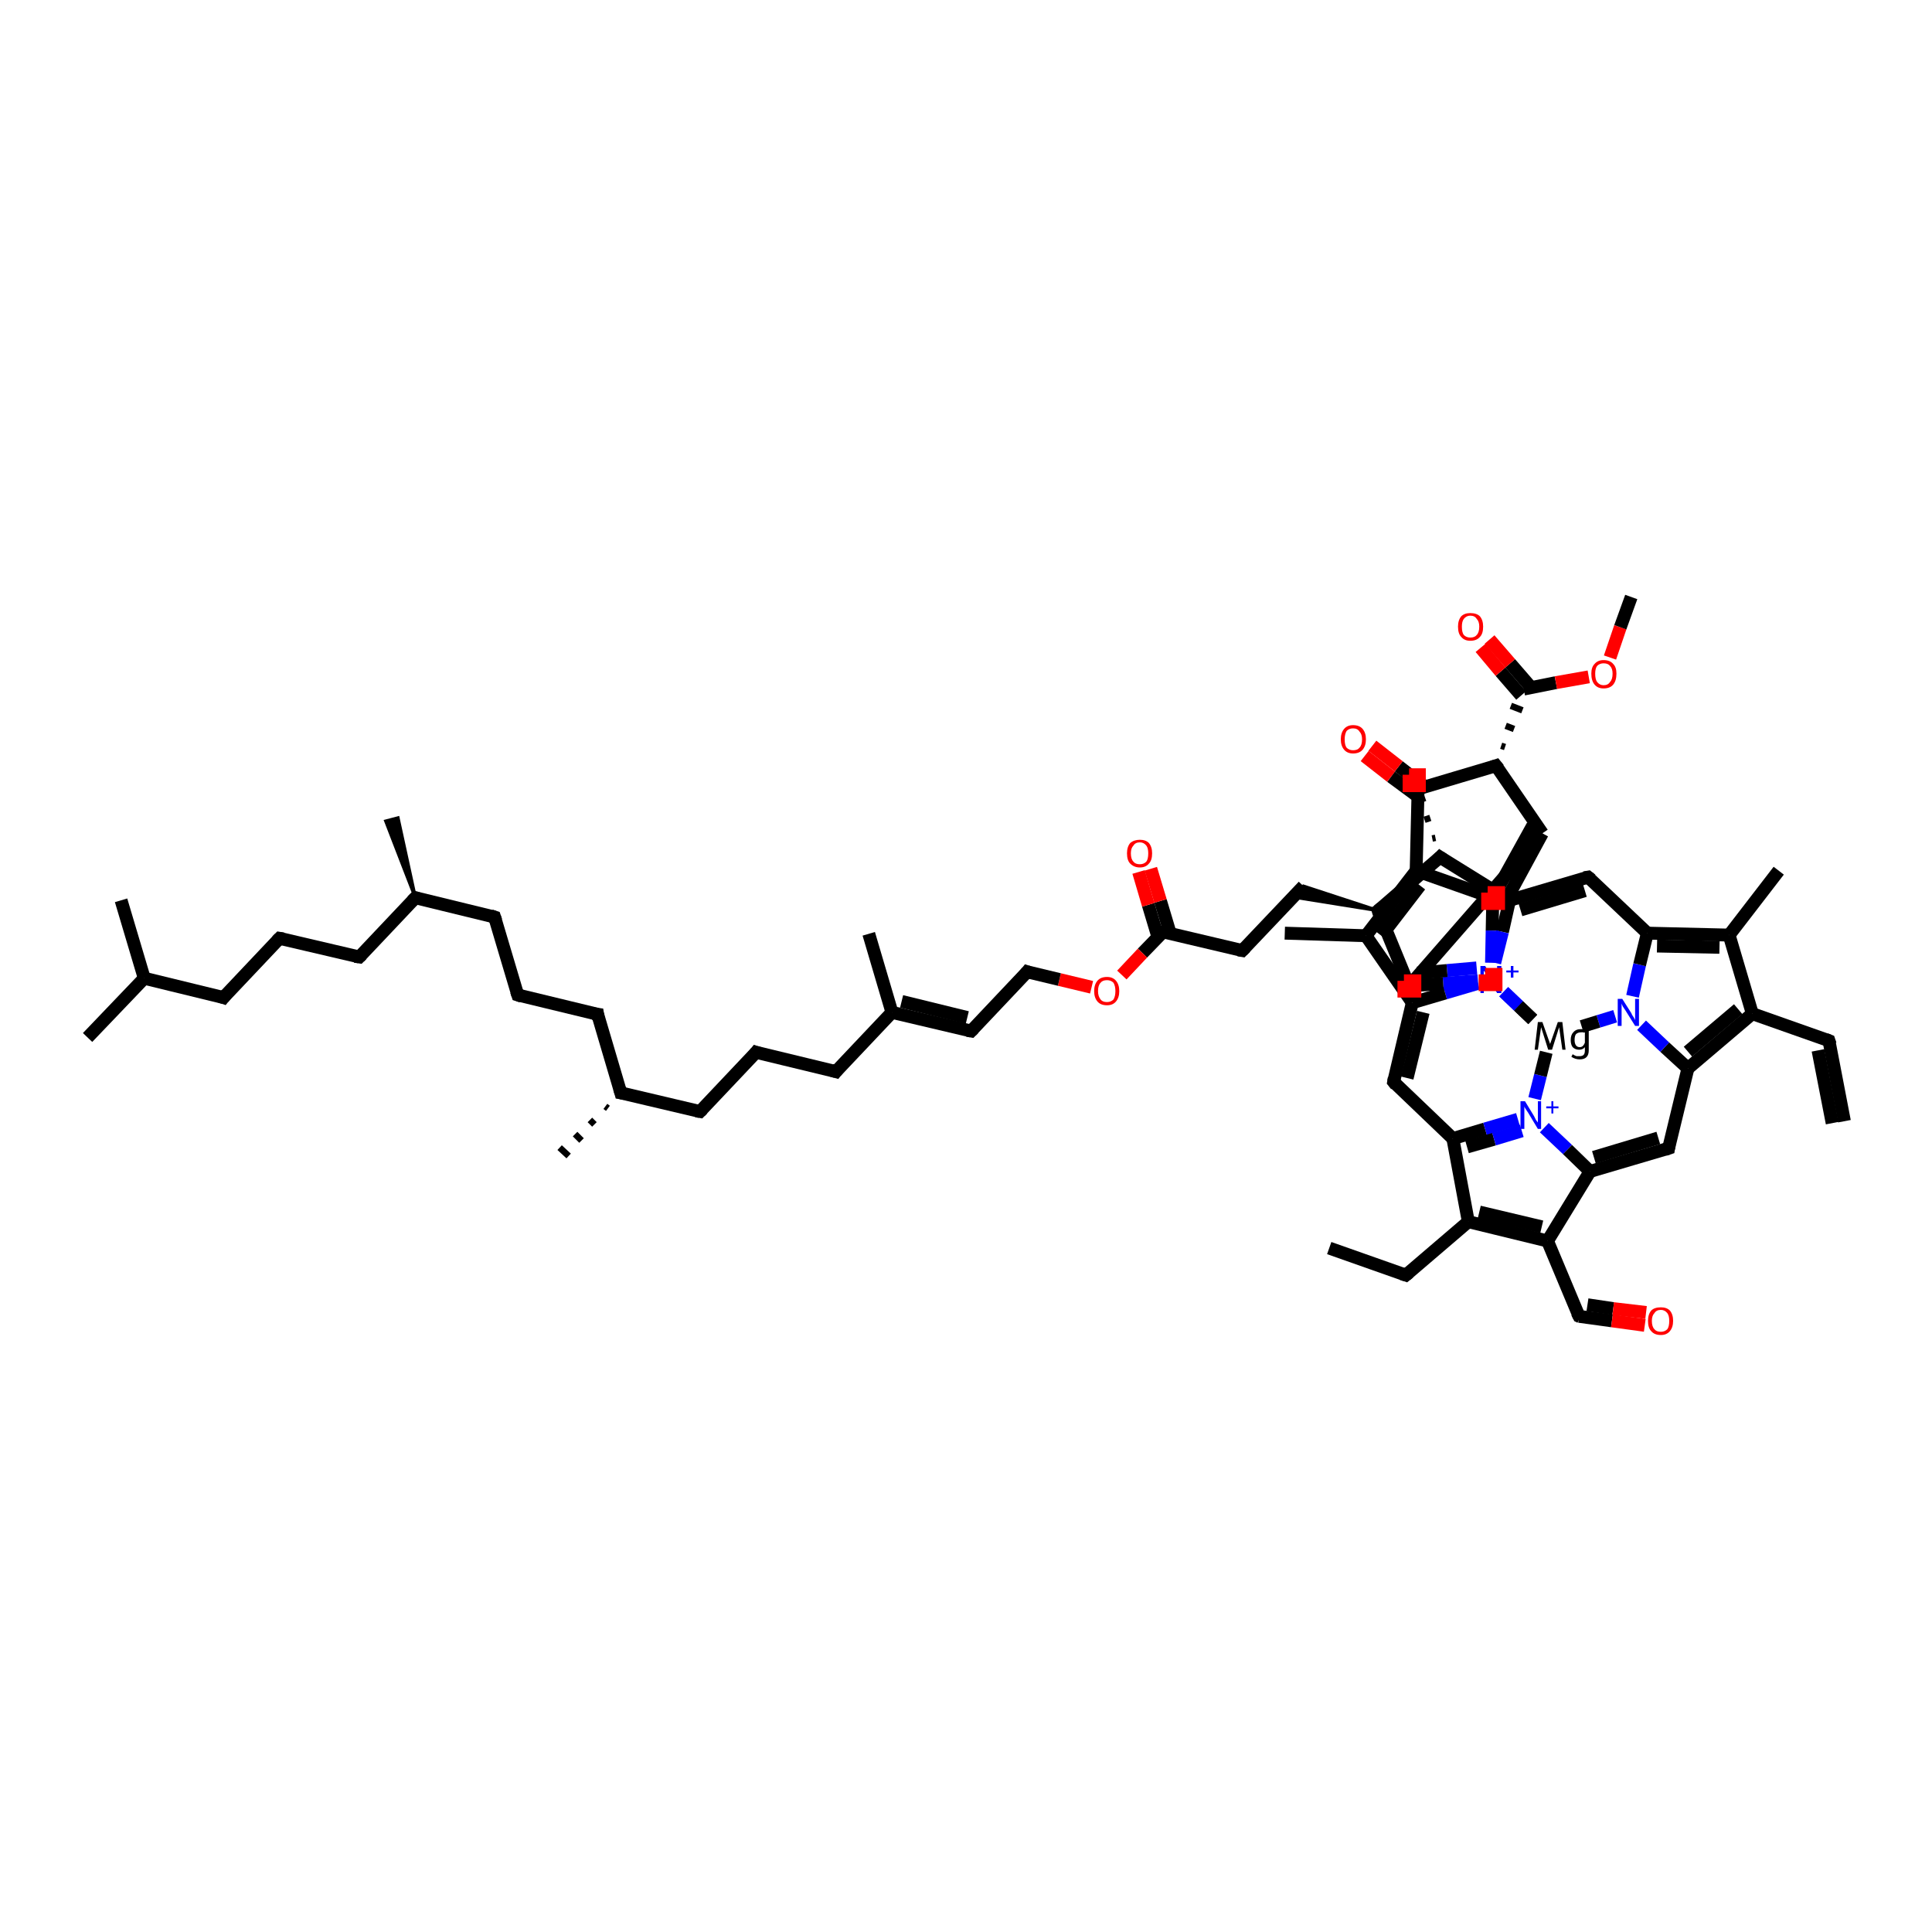 <?xml version='1.0' encoding='iso-8859-1'?>
<svg version='1.1' baseProfile='full'
              xmlns='http://www.w3.org/2000/svg'
                      xmlns:rdkit='http://www.rdkit.org/xml'
                      xmlns:xlink='http://www.w3.org/1999/xlink'
                  xml:space='preserve'
width='300px' height='300px' viewBox='0 0 300 300'>
<!-- END OF HEADER -->
<rect style='opacity:1.0;fill:#FFFFFF;stroke:none' width='300.0' height='300.0' x='0.0' y='0.0'> </rect>
<path class='bond-0 atom-0 atom-1' d='M 238.0,158.3 L 235.8,156.2' style='fill:none;fill-rule:evenodd;stroke:#000000;stroke-width:2.0px;stroke-linecap:butt;stroke-linejoin:miter;stroke-opacity:1' />
<path class='bond-0 atom-0 atom-1' d='M 235.8,156.2 L 233.5,154.0' style='fill:none;fill-rule:evenodd;stroke:#0000FF;stroke-width:2.0px;stroke-linecap:butt;stroke-linejoin:miter;stroke-opacity:1' />
<path class='bond-1 atom-1 atom-2' d='M 229.5,152.3 L 224.1,152.7' style='fill:none;fill-rule:evenodd;stroke:#0000FF;stroke-width:2.0px;stroke-linecap:butt;stroke-linejoin:miter;stroke-opacity:1' />
<path class='bond-1 atom-1 atom-2' d='M 224.1,152.7 L 218.8,153.1' style='fill:none;fill-rule:evenodd;stroke:#000000;stroke-width:2.0px;stroke-linecap:butt;stroke-linejoin:miter;stroke-opacity:1' />
<path class='bond-1 atom-1 atom-2' d='M 229.3,150.3 L 224.7,150.7' style='fill:none;fill-rule:evenodd;stroke:#0000FF;stroke-width:2.0px;stroke-linecap:butt;stroke-linejoin:miter;stroke-opacity:1' />
<path class='bond-1 atom-1 atom-2' d='M 224.7,150.7 L 220.1,151.1' style='fill:none;fill-rule:evenodd;stroke:#000000;stroke-width:2.0px;stroke-linecap:butt;stroke-linejoin:miter;stroke-opacity:1' />
<path class='bond-2 atom-2 atom-3' d='M 218.8,153.1 L 239.5,129.4' style='fill:none;fill-rule:evenodd;stroke:#000000;stroke-width:2.0px;stroke-linecap:butt;stroke-linejoin:miter;stroke-opacity:1' />
<path class='bond-3 atom-3 atom-4' d='M 238.0,128.2 L 231.8,139.4' style='fill:none;fill-rule:evenodd;stroke:#000000;stroke-width:2.0px;stroke-linecap:butt;stroke-linejoin:miter;stroke-opacity:1' />
<path class='bond-3 atom-3 atom-4' d='M 239.5,129.4 L 233.7,140.1' style='fill:none;fill-rule:evenodd;stroke:#000000;stroke-width:2.0px;stroke-linecap:butt;stroke-linejoin:miter;stroke-opacity:1' />
<path class='bond-4 atom-4 atom-5' d='M 231.8,139.4 L 231.7,144.5' style='fill:none;fill-rule:evenodd;stroke:#000000;stroke-width:2.0px;stroke-linecap:butt;stroke-linejoin:miter;stroke-opacity:1' />
<path class='bond-4 atom-4 atom-5' d='M 231.7,144.5 L 231.6,149.5' style='fill:none;fill-rule:evenodd;stroke:#0000FF;stroke-width:2.0px;stroke-linecap:butt;stroke-linejoin:miter;stroke-opacity:1' />
<path class='bond-5 atom-5 atom-6' d='M 229.5,152.7 L 224.4,154.2' style='fill:none;fill-rule:evenodd;stroke:#0000FF;stroke-width:2.0px;stroke-linecap:butt;stroke-linejoin:miter;stroke-opacity:1' />
<path class='bond-5 atom-5 atom-6' d='M 224.4,154.2 L 219.3,155.7' style='fill:none;fill-rule:evenodd;stroke:#000000;stroke-width:2.0px;stroke-linecap:butt;stroke-linejoin:miter;stroke-opacity:1' />
<path class='bond-6 atom-6 atom-7' d='M 219.3,155.7 L 216.4,168.0' style='fill:none;fill-rule:evenodd;stroke:#000000;stroke-width:2.0px;stroke-linecap:butt;stroke-linejoin:miter;stroke-opacity:1' />
<path class='bond-6 atom-6 atom-7' d='M 221.0,157.2 L 218.5,167.4' style='fill:none;fill-rule:evenodd;stroke:#000000;stroke-width:2.0px;stroke-linecap:butt;stroke-linejoin:miter;stroke-opacity:1' />
<path class='bond-7 atom-7 atom-8' d='M 216.4,168.0 L 225.6,176.8' style='fill:none;fill-rule:evenodd;stroke:#000000;stroke-width:2.0px;stroke-linecap:butt;stroke-linejoin:miter;stroke-opacity:1' />
<path class='bond-8 atom-8 atom-9' d='M 225.6,176.8 L 230.6,175.3' style='fill:none;fill-rule:evenodd;stroke:#000000;stroke-width:2.0px;stroke-linecap:butt;stroke-linejoin:miter;stroke-opacity:1' />
<path class='bond-8 atom-8 atom-9' d='M 230.6,175.3 L 235.7,173.8' style='fill:none;fill-rule:evenodd;stroke:#0000FF;stroke-width:2.0px;stroke-linecap:butt;stroke-linejoin:miter;stroke-opacity:1' />
<path class='bond-8 atom-8 atom-9' d='M 227.8,178.1 L 232.0,176.9' style='fill:none;fill-rule:evenodd;stroke:#000000;stroke-width:2.0px;stroke-linecap:butt;stroke-linejoin:miter;stroke-opacity:1' />
<path class='bond-8 atom-8 atom-9' d='M 232.0,176.9 L 236.3,175.6' style='fill:none;fill-rule:evenodd;stroke:#0000FF;stroke-width:2.0px;stroke-linecap:butt;stroke-linejoin:miter;stroke-opacity:1' />
<path class='bond-9 atom-9 atom-10' d='M 239.8,175.1 L 243.4,178.5' style='fill:none;fill-rule:evenodd;stroke:#0000FF;stroke-width:2.0px;stroke-linecap:butt;stroke-linejoin:miter;stroke-opacity:1' />
<path class='bond-9 atom-9 atom-10' d='M 243.4,178.5 L 246.9,181.9' style='fill:none;fill-rule:evenodd;stroke:#000000;stroke-width:2.0px;stroke-linecap:butt;stroke-linejoin:miter;stroke-opacity:1' />
<path class='bond-10 atom-10 atom-11' d='M 246.9,181.9 L 259.1,178.3' style='fill:none;fill-rule:evenodd;stroke:#000000;stroke-width:2.0px;stroke-linecap:butt;stroke-linejoin:miter;stroke-opacity:1' />
<path class='bond-10 atom-10 atom-11' d='M 247.5,179.7 L 257.5,176.7' style='fill:none;fill-rule:evenodd;stroke:#000000;stroke-width:2.0px;stroke-linecap:butt;stroke-linejoin:miter;stroke-opacity:1' />
<path class='bond-11 atom-11 atom-12' d='M 259.1,178.3 L 262.1,165.9' style='fill:none;fill-rule:evenodd;stroke:#000000;stroke-width:2.0px;stroke-linecap:butt;stroke-linejoin:miter;stroke-opacity:1' />
<path class='bond-12 atom-12 atom-13' d='M 262.1,165.9 L 258.5,162.6' style='fill:none;fill-rule:evenodd;stroke:#000000;stroke-width:2.0px;stroke-linecap:butt;stroke-linejoin:miter;stroke-opacity:1' />
<path class='bond-12 atom-12 atom-13' d='M 258.5,162.6 L 254.9,159.2' style='fill:none;fill-rule:evenodd;stroke:#0000FF;stroke-width:2.0px;stroke-linecap:butt;stroke-linejoin:miter;stroke-opacity:1' />
<path class='bond-13 atom-13 atom-14' d='M 253.5,154.7 L 254.6,149.8' style='fill:none;fill-rule:evenodd;stroke:#0000FF;stroke-width:2.0px;stroke-linecap:butt;stroke-linejoin:miter;stroke-opacity:1' />
<path class='bond-13 atom-13 atom-14' d='M 254.6,149.8 L 255.8,144.9' style='fill:none;fill-rule:evenodd;stroke:#000000;stroke-width:2.0px;stroke-linecap:butt;stroke-linejoin:miter;stroke-opacity:1' />
<path class='bond-14 atom-14 atom-15' d='M 255.8,144.9 L 246.6,136.2' style='fill:none;fill-rule:evenodd;stroke:#000000;stroke-width:2.0px;stroke-linecap:butt;stroke-linejoin:miter;stroke-opacity:1' />
<path class='bond-15 atom-15 atom-16' d='M 246.6,136.2 L 234.4,139.8' style='fill:none;fill-rule:evenodd;stroke:#000000;stroke-width:2.0px;stroke-linecap:butt;stroke-linejoin:miter;stroke-opacity:1' />
<path class='bond-15 atom-15 atom-16' d='M 246.1,138.3 L 236.1,141.3' style='fill:none;fill-rule:evenodd;stroke:#000000;stroke-width:2.0px;stroke-linecap:butt;stroke-linejoin:miter;stroke-opacity:1' />
<path class='bond-16 atom-16 atom-17' d='M 234.4,139.8 L 223.6,133.1' style='fill:none;fill-rule:evenodd;stroke:#000000;stroke-width:2.0px;stroke-linecap:butt;stroke-linejoin:miter;stroke-opacity:1' />
<path class='bond-17 atom-17 atom-18' d='M 223.6,133.1 L 214.0,141.4' style='fill:none;fill-rule:evenodd;stroke:#000000;stroke-width:2.0px;stroke-linecap:butt;stroke-linejoin:miter;stroke-opacity:1' />
<path class='bond-18 atom-18 atom-19' d='M 214.0,141.4 L 200.9,139.3 L 202.4,137.6 Z' style='fill:#000000;fill-rule:evenodd;fill-opacity:1;stroke:#000000;stroke-width:0.5px;stroke-linecap:butt;stroke-linejoin:miter;stroke-opacity:1;' />
<path class='bond-19 atom-19 atom-20' d='M 202.4,137.6 L 192.9,147.6' style='fill:none;fill-rule:evenodd;stroke:#000000;stroke-width:2.0px;stroke-linecap:butt;stroke-linejoin:miter;stroke-opacity:1' />
<path class='bond-20 atom-20 atom-21' d='M 192.9,147.6 L 180.6,144.7' style='fill:none;fill-rule:evenodd;stroke:#000000;stroke-width:2.0px;stroke-linecap:butt;stroke-linejoin:miter;stroke-opacity:1' />
<path class='bond-21 atom-21 atom-22' d='M 181.7,144.9 L 180.2,139.9' style='fill:none;fill-rule:evenodd;stroke:#000000;stroke-width:2.0px;stroke-linecap:butt;stroke-linejoin:miter;stroke-opacity:1' />
<path class='bond-21 atom-21 atom-22' d='M 180.2,139.9 L 178.7,134.9' style='fill:none;fill-rule:evenodd;stroke:#FF0000;stroke-width:2.0px;stroke-linecap:butt;stroke-linejoin:miter;stroke-opacity:1' />
<path class='bond-21 atom-21 atom-22' d='M 179.8,145.5 L 178.3,140.5' style='fill:none;fill-rule:evenodd;stroke:#000000;stroke-width:2.0px;stroke-linecap:butt;stroke-linejoin:miter;stroke-opacity:1' />
<path class='bond-21 atom-21 atom-22' d='M 178.3,140.5 L 176.8,135.4' style='fill:none;fill-rule:evenodd;stroke:#FF0000;stroke-width:2.0px;stroke-linecap:butt;stroke-linejoin:miter;stroke-opacity:1' />
<path class='bond-22 atom-21 atom-23' d='M 180.6,144.7 L 177.4,148.0' style='fill:none;fill-rule:evenodd;stroke:#000000;stroke-width:2.0px;stroke-linecap:butt;stroke-linejoin:miter;stroke-opacity:1' />
<path class='bond-22 atom-21 atom-23' d='M 177.4,148.0 L 174.2,151.4' style='fill:none;fill-rule:evenodd;stroke:#FF0000;stroke-width:2.0px;stroke-linecap:butt;stroke-linejoin:miter;stroke-opacity:1' />
<path class='bond-23 atom-23 atom-24' d='M 169.5,153.3 L 164.5,152.1' style='fill:none;fill-rule:evenodd;stroke:#FF0000;stroke-width:2.0px;stroke-linecap:butt;stroke-linejoin:miter;stroke-opacity:1' />
<path class='bond-23 atom-23 atom-24' d='M 164.5,152.1 L 159.5,150.9' style='fill:none;fill-rule:evenodd;stroke:#000000;stroke-width:2.0px;stroke-linecap:butt;stroke-linejoin:miter;stroke-opacity:1' />
<path class='bond-24 atom-24 atom-25' d='M 159.5,150.9 L 150.8,160.1' style='fill:none;fill-rule:evenodd;stroke:#000000;stroke-width:2.0px;stroke-linecap:butt;stroke-linejoin:miter;stroke-opacity:1' />
<path class='bond-25 atom-25 atom-26' d='M 150.8,160.1 L 138.5,157.2' style='fill:none;fill-rule:evenodd;stroke:#000000;stroke-width:2.0px;stroke-linecap:butt;stroke-linejoin:miter;stroke-opacity:1' />
<path class='bond-25 atom-25 atom-26' d='M 150.2,158.0 L 140.0,155.5' style='fill:none;fill-rule:evenodd;stroke:#000000;stroke-width:2.0px;stroke-linecap:butt;stroke-linejoin:miter;stroke-opacity:1' />
<path class='bond-26 atom-26 atom-27' d='M 138.5,157.2 L 134.9,145.0' style='fill:none;fill-rule:evenodd;stroke:#000000;stroke-width:2.0px;stroke-linecap:butt;stroke-linejoin:miter;stroke-opacity:1' />
<path class='bond-27 atom-26 atom-28' d='M 138.5,157.2 L 129.8,166.4' style='fill:none;fill-rule:evenodd;stroke:#000000;stroke-width:2.0px;stroke-linecap:butt;stroke-linejoin:miter;stroke-opacity:1' />
<path class='bond-28 atom-28 atom-29' d='M 129.8,166.4 L 117.4,163.4' style='fill:none;fill-rule:evenodd;stroke:#000000;stroke-width:2.0px;stroke-linecap:butt;stroke-linejoin:miter;stroke-opacity:1' />
<path class='bond-29 atom-29 atom-30' d='M 117.4,163.4 L 108.7,172.6' style='fill:none;fill-rule:evenodd;stroke:#000000;stroke-width:2.0px;stroke-linecap:butt;stroke-linejoin:miter;stroke-opacity:1' />
<path class='bond-30 atom-30 atom-31' d='M 108.7,172.6 L 96.4,169.7' style='fill:none;fill-rule:evenodd;stroke:#000000;stroke-width:2.0px;stroke-linecap:butt;stroke-linejoin:miter;stroke-opacity:1' />
<path class='bond-31 atom-31 atom-32' d='M 94.4,172.1 L 94.0,171.8' style='fill:none;fill-rule:evenodd;stroke:#000000;stroke-width:1.0px;stroke-linecap:butt;stroke-linejoin:miter;stroke-opacity:1' />
<path class='bond-31 atom-31 atom-32' d='M 92.3,174.6 L 91.6,173.9' style='fill:none;fill-rule:evenodd;stroke:#000000;stroke-width:1.0px;stroke-linecap:butt;stroke-linejoin:miter;stroke-opacity:1' />
<path class='bond-31 atom-31 atom-32' d='M 90.3,177.1 L 89.3,176.1' style='fill:none;fill-rule:evenodd;stroke:#000000;stroke-width:1.0px;stroke-linecap:butt;stroke-linejoin:miter;stroke-opacity:1' />
<path class='bond-31 atom-31 atom-32' d='M 88.3,179.5 L 86.9,178.2' style='fill:none;fill-rule:evenodd;stroke:#000000;stroke-width:1.0px;stroke-linecap:butt;stroke-linejoin:miter;stroke-opacity:1' />
<path class='bond-32 atom-31 atom-33' d='M 96.4,169.7 L 92.8,157.5' style='fill:none;fill-rule:evenodd;stroke:#000000;stroke-width:2.0px;stroke-linecap:butt;stroke-linejoin:miter;stroke-opacity:1' />
<path class='bond-33 atom-33 atom-34' d='M 92.8,157.5 L 80.4,154.5' style='fill:none;fill-rule:evenodd;stroke:#000000;stroke-width:2.0px;stroke-linecap:butt;stroke-linejoin:miter;stroke-opacity:1' />
<path class='bond-34 atom-34 atom-35' d='M 80.4,154.5 L 76.8,142.4' style='fill:none;fill-rule:evenodd;stroke:#000000;stroke-width:2.0px;stroke-linecap:butt;stroke-linejoin:miter;stroke-opacity:1' />
<path class='bond-35 atom-35 atom-36' d='M 76.8,142.4 L 64.5,139.4' style='fill:none;fill-rule:evenodd;stroke:#000000;stroke-width:2.0px;stroke-linecap:butt;stroke-linejoin:miter;stroke-opacity:1' />
<path class='bond-36 atom-36 atom-37' d='M 64.5,139.4 L 59.9,127.5 L 61.8,127.0 Z' style='fill:#000000;fill-rule:evenodd;fill-opacity:1;stroke:#000000;stroke-width:0.5px;stroke-linecap:butt;stroke-linejoin:miter;stroke-opacity:1;' />
<path class='bond-37 atom-36 atom-38' d='M 64.5,139.4 L 55.8,148.6' style='fill:none;fill-rule:evenodd;stroke:#000000;stroke-width:2.0px;stroke-linecap:butt;stroke-linejoin:miter;stroke-opacity:1' />
<path class='bond-38 atom-38 atom-39' d='M 55.8,148.6 L 43.4,145.7' style='fill:none;fill-rule:evenodd;stroke:#000000;stroke-width:2.0px;stroke-linecap:butt;stroke-linejoin:miter;stroke-opacity:1' />
<path class='bond-39 atom-39 atom-40' d='M 43.4,145.7 L 34.7,154.9' style='fill:none;fill-rule:evenodd;stroke:#000000;stroke-width:2.0px;stroke-linecap:butt;stroke-linejoin:miter;stroke-opacity:1' />
<path class='bond-40 atom-40 atom-41' d='M 34.7,154.9 L 22.4,151.9' style='fill:none;fill-rule:evenodd;stroke:#000000;stroke-width:2.0px;stroke-linecap:butt;stroke-linejoin:miter;stroke-opacity:1' />
<path class='bond-41 atom-41 atom-42' d='M 22.4,151.9 L 13.6,161.1' style='fill:none;fill-rule:evenodd;stroke:#000000;stroke-width:2.0px;stroke-linecap:butt;stroke-linejoin:miter;stroke-opacity:1' />
<path class='bond-42 atom-41 atom-43' d='M 22.4,151.9 L 18.8,139.8' style='fill:none;fill-rule:evenodd;stroke:#000000;stroke-width:2.0px;stroke-linecap:butt;stroke-linejoin:miter;stroke-opacity:1' />
<path class='bond-43 atom-17 atom-44' d='M 222.4,130.2 L 222.9,130.1' style='fill:none;fill-rule:evenodd;stroke:#000000;stroke-width:1.0px;stroke-linecap:butt;stroke-linejoin:miter;stroke-opacity:1' />
<path class='bond-43 atom-17 atom-44' d='M 221.2,127.3 L 222.1,127.0' style='fill:none;fill-rule:evenodd;stroke:#000000;stroke-width:1.0px;stroke-linecap:butt;stroke-linejoin:miter;stroke-opacity:1' />
<path class='bond-43 atom-17 atom-44' d='M 219.9,124.4 L 221.3,123.9' style='fill:none;fill-rule:evenodd;stroke:#000000;stroke-width:1.0px;stroke-linecap:butt;stroke-linejoin:miter;stroke-opacity:1' />
<path class='bond-43 atom-17 atom-44' d='M 218.7,121.4 L 220.5,120.8' style='fill:none;fill-rule:evenodd;stroke:#000000;stroke-width:1.0px;stroke-linecap:butt;stroke-linejoin:miter;stroke-opacity:1' />
<path class='bond-44 atom-14 atom-45' d='M 255.8,144.9 L 268.5,145.2' style='fill:none;fill-rule:evenodd;stroke:#000000;stroke-width:2.0px;stroke-linecap:butt;stroke-linejoin:miter;stroke-opacity:1' />
<path class='bond-44 atom-14 atom-45' d='M 257.3,146.9 L 267.0,147.1' style='fill:none;fill-rule:evenodd;stroke:#000000;stroke-width:2.0px;stroke-linecap:butt;stroke-linejoin:miter;stroke-opacity:1' />
<path class='bond-45 atom-45 atom-46' d='M 268.5,145.2 L 272.1,157.4' style='fill:none;fill-rule:evenodd;stroke:#000000;stroke-width:2.0px;stroke-linecap:butt;stroke-linejoin:miter;stroke-opacity:1' />
<path class='bond-46 atom-46 atom-47' d='M 272.1,157.4 L 284.0,161.6' style='fill:none;fill-rule:evenodd;stroke:#000000;stroke-width:2.0px;stroke-linecap:butt;stroke-linejoin:miter;stroke-opacity:1' />
<path class='bond-47 atom-47 atom-48' d='M 284.0,161.6 L 286.4,174.1' style='fill:none;fill-rule:evenodd;stroke:#000000;stroke-width:2.0px;stroke-linecap:butt;stroke-linejoin:miter;stroke-opacity:1' />
<path class='bond-47 atom-47 atom-48' d='M 282.3,163.1 L 284.5,174.4' style='fill:none;fill-rule:evenodd;stroke:#000000;stroke-width:2.0px;stroke-linecap:butt;stroke-linejoin:miter;stroke-opacity:1' />
<path class='bond-48 atom-45 atom-49' d='M 268.5,145.2 L 276.2,135.2' style='fill:none;fill-rule:evenodd;stroke:#000000;stroke-width:2.0px;stroke-linecap:butt;stroke-linejoin:miter;stroke-opacity:1' />
<path class='bond-49 atom-10 atom-50' d='M 246.9,181.9 L 240.3,192.7' style='fill:none;fill-rule:evenodd;stroke:#000000;stroke-width:2.0px;stroke-linecap:butt;stroke-linejoin:miter;stroke-opacity:1' />
<path class='bond-50 atom-50 atom-51' d='M 240.3,192.7 L 228.0,189.7' style='fill:none;fill-rule:evenodd;stroke:#000000;stroke-width:2.0px;stroke-linecap:butt;stroke-linejoin:miter;stroke-opacity:1' />
<path class='bond-50 atom-50 atom-51' d='M 239.4,190.5 L 229.7,188.2' style='fill:none;fill-rule:evenodd;stroke:#000000;stroke-width:2.0px;stroke-linecap:butt;stroke-linejoin:miter;stroke-opacity:1' />
<path class='bond-51 atom-51 atom-52' d='M 228.0,189.7 L 218.3,198.0' style='fill:none;fill-rule:evenodd;stroke:#000000;stroke-width:2.0px;stroke-linecap:butt;stroke-linejoin:miter;stroke-opacity:1' />
<path class='bond-52 atom-52 atom-53' d='M 218.3,198.0 L 206.4,193.8' style='fill:none;fill-rule:evenodd;stroke:#000000;stroke-width:2.0px;stroke-linecap:butt;stroke-linejoin:miter;stroke-opacity:1' />
<path class='bond-53 atom-50 atom-54' d='M 240.3,192.7 L 245.2,204.4' style='fill:none;fill-rule:evenodd;stroke:#000000;stroke-width:2.0px;stroke-linecap:butt;stroke-linejoin:miter;stroke-opacity:1' />
<path class='bond-54 atom-54 atom-55' d='M 245.2,204.4 L 250.3,205.1' style='fill:none;fill-rule:evenodd;stroke:#000000;stroke-width:2.0px;stroke-linecap:butt;stroke-linejoin:miter;stroke-opacity:1' />
<path class='bond-54 atom-54 atom-55' d='M 250.3,205.1 L 255.4,205.8' style='fill:none;fill-rule:evenodd;stroke:#FF0000;stroke-width:2.0px;stroke-linecap:butt;stroke-linejoin:miter;stroke-opacity:1' />
<path class='bond-54 atom-54 atom-55' d='M 246.5,202.6 L 250.5,203.2' style='fill:none;fill-rule:evenodd;stroke:#000000;stroke-width:2.0px;stroke-linecap:butt;stroke-linejoin:miter;stroke-opacity:1' />
<path class='bond-54 atom-54 atom-55' d='M 250.5,203.2 L 255.6,203.8' style='fill:none;fill-rule:evenodd;stroke:#FF0000;stroke-width:2.0px;stroke-linecap:butt;stroke-linejoin:miter;stroke-opacity:1' />
<path class='bond-55 atom-6 atom-56' d='M 219.3,155.7 L 212.1,145.3' style='fill:none;fill-rule:evenodd;stroke:#000000;stroke-width:2.0px;stroke-linecap:butt;stroke-linejoin:miter;stroke-opacity:1' />
<path class='bond-56 atom-56 atom-57' d='M 212.1,145.3 L 219.9,135.2' style='fill:none;fill-rule:evenodd;stroke:#000000;stroke-width:2.0px;stroke-linecap:butt;stroke-linejoin:miter;stroke-opacity:1' />
<path class='bond-56 atom-56 atom-57' d='M 214.5,145.3 L 220.5,137.5' style='fill:none;fill-rule:evenodd;stroke:#000000;stroke-width:2.0px;stroke-linecap:butt;stroke-linejoin:miter;stroke-opacity:1' />
<path class='bond-57 atom-57 atom-58' d='M 219.9,135.2 L 220.2,122.5' style='fill:none;fill-rule:evenodd;stroke:#000000;stroke-width:2.0px;stroke-linecap:butt;stroke-linejoin:miter;stroke-opacity:1' />
<path class='bond-58 atom-58 atom-59' d='M 221.3,122.2 L 217.2,119.0' style='fill:none;fill-rule:evenodd;stroke:#000000;stroke-width:2.0px;stroke-linecap:butt;stroke-linejoin:miter;stroke-opacity:1' />
<path class='bond-58 atom-58 atom-59' d='M 217.2,119.0 L 213.1,115.8' style='fill:none;fill-rule:evenodd;stroke:#FF0000;stroke-width:2.0px;stroke-linecap:butt;stroke-linejoin:miter;stroke-opacity:1' />
<path class='bond-58 atom-58 atom-59' d='M 220.2,123.7 L 216.0,120.6' style='fill:none;fill-rule:evenodd;stroke:#000000;stroke-width:2.0px;stroke-linecap:butt;stroke-linejoin:miter;stroke-opacity:1' />
<path class='bond-58 atom-58 atom-59' d='M 216.0,120.6 L 211.9,117.4' style='fill:none;fill-rule:evenodd;stroke:#FF0000;stroke-width:2.0px;stroke-linecap:butt;stroke-linejoin:miter;stroke-opacity:1' />
<path class='bond-59 atom-58 atom-60' d='M 220.2,122.5 L 232.3,118.9' style='fill:none;fill-rule:evenodd;stroke:#000000;stroke-width:2.0px;stroke-linecap:butt;stroke-linejoin:miter;stroke-opacity:1' />
<path class='bond-60 atom-60 atom-61' d='M 233.7,116.0 L 233.1,115.8' style='fill:none;fill-rule:evenodd;stroke:#000000;stroke-width:1.0px;stroke-linecap:butt;stroke-linejoin:miter;stroke-opacity:1' />
<path class='bond-60 atom-60 atom-61' d='M 235.1,113.2 L 233.8,112.7' style='fill:none;fill-rule:evenodd;stroke:#000000;stroke-width:1.0px;stroke-linecap:butt;stroke-linejoin:miter;stroke-opacity:1' />
<path class='bond-60 atom-60 atom-61' d='M 236.4,110.3 L 234.6,109.6' style='fill:none;fill-rule:evenodd;stroke:#000000;stroke-width:1.0px;stroke-linecap:butt;stroke-linejoin:miter;stroke-opacity:1' />
<path class='bond-61 atom-61 atom-62' d='M 237.7,106.7 L 234.5,103.0' style='fill:none;fill-rule:evenodd;stroke:#000000;stroke-width:2.0px;stroke-linecap:butt;stroke-linejoin:miter;stroke-opacity:1' />
<path class='bond-61 atom-61 atom-62' d='M 234.5,103.0 L 231.3,99.3' style='fill:none;fill-rule:evenodd;stroke:#FF0000;stroke-width:2.0px;stroke-linecap:butt;stroke-linejoin:miter;stroke-opacity:1' />
<path class='bond-61 atom-61 atom-62' d='M 236.2,108.0 L 233.0,104.3' style='fill:none;fill-rule:evenodd;stroke:#000000;stroke-width:2.0px;stroke-linecap:butt;stroke-linejoin:miter;stroke-opacity:1' />
<path class='bond-61 atom-61 atom-62' d='M 233.0,104.3 L 229.9,100.6' style='fill:none;fill-rule:evenodd;stroke:#FF0000;stroke-width:2.0px;stroke-linecap:butt;stroke-linejoin:miter;stroke-opacity:1' />
<path class='bond-62 atom-61 atom-63' d='M 236.6,107.0 L 241.6,106.0' style='fill:none;fill-rule:evenodd;stroke:#000000;stroke-width:2.0px;stroke-linecap:butt;stroke-linejoin:miter;stroke-opacity:1' />
<path class='bond-62 atom-61 atom-63' d='M 241.6,106.0 L 246.7,105.1' style='fill:none;fill-rule:evenodd;stroke:#FF0000;stroke-width:2.0px;stroke-linecap:butt;stroke-linejoin:miter;stroke-opacity:1' />
<path class='bond-63 atom-63 atom-64' d='M 250.0,102.1 L 251.6,97.4' style='fill:none;fill-rule:evenodd;stroke:#FF0000;stroke-width:2.0px;stroke-linecap:butt;stroke-linejoin:miter;stroke-opacity:1' />
<path class='bond-63 atom-63 atom-64' d='M 251.6,97.4 L 253.3,92.7' style='fill:none;fill-rule:evenodd;stroke:#000000;stroke-width:2.0px;stroke-linecap:butt;stroke-linejoin:miter;stroke-opacity:1' />
<path class='bond-64 atom-56 atom-65' d='M 212.1,145.3 L 199.5,144.9' style='fill:none;fill-rule:evenodd;stroke:#000000;stroke-width:2.0px;stroke-linecap:butt;stroke-linejoin:miter;stroke-opacity:1' />
<path class='bond-65 atom-13 atom-0' d='M 250.8,157.8 L 248.2,158.6' style='fill:none;fill-rule:evenodd;stroke:#0000FF;stroke-width:2.0px;stroke-linecap:butt;stroke-linejoin:miter;stroke-opacity:1' />
<path class='bond-65 atom-13 atom-0' d='M 248.2,158.6 L 245.6,159.4' style='fill:none;fill-rule:evenodd;stroke:#000000;stroke-width:2.0px;stroke-linecap:butt;stroke-linejoin:miter;stroke-opacity:1' />
<path class='bond-66 atom-9 atom-0' d='M 238.3,170.6 L 239.2,167.0' style='fill:none;fill-rule:evenodd;stroke:#0000FF;stroke-width:2.0px;stroke-linecap:butt;stroke-linejoin:miter;stroke-opacity:1' />
<path class='bond-66 atom-9 atom-0' d='M 239.2,167.0 L 240.1,163.4' style='fill:none;fill-rule:evenodd;stroke:#000000;stroke-width:2.0px;stroke-linecap:butt;stroke-linejoin:miter;stroke-opacity:1' />
<path class='bond-67 atom-46 atom-12' d='M 272.1,157.4 L 262.1,165.9' style='fill:none;fill-rule:evenodd;stroke:#000000;stroke-width:2.0px;stroke-linecap:butt;stroke-linejoin:miter;stroke-opacity:1' />
<path class='bond-67 atom-46 atom-12' d='M 269.9,156.7 L 262.1,163.3' style='fill:none;fill-rule:evenodd;stroke:#000000;stroke-width:2.0px;stroke-linecap:butt;stroke-linejoin:miter;stroke-opacity:1' />
<path class='bond-68 atom-5 atom-0' d='M 233.5,154.0 L 235.8,156.2' style='fill:none;fill-rule:evenodd;stroke:#0000FF;stroke-width:2.0px;stroke-linecap:butt;stroke-linejoin:miter;stroke-opacity:1' />
<path class='bond-68 atom-5 atom-0' d='M 235.8,156.2 L 238.0,158.3' style='fill:none;fill-rule:evenodd;stroke:#000000;stroke-width:2.0px;stroke-linecap:butt;stroke-linejoin:miter;stroke-opacity:1' />
<path class='bond-69 atom-51 atom-8' d='M 228.0,189.7 L 225.6,176.8' style='fill:none;fill-rule:evenodd;stroke:#000000;stroke-width:2.0px;stroke-linecap:butt;stroke-linejoin:miter;stroke-opacity:1' />
<path class='bond-70 atom-16 atom-1' d='M 234.4,139.8 L 233.3,144.7' style='fill:none;fill-rule:evenodd;stroke:#000000;stroke-width:2.0px;stroke-linecap:butt;stroke-linejoin:miter;stroke-opacity:1' />
<path class='bond-70 atom-16 atom-1' d='M 233.3,144.7 L 232.1,149.5' style='fill:none;fill-rule:evenodd;stroke:#0000FF;stroke-width:2.0px;stroke-linecap:butt;stroke-linejoin:miter;stroke-opacity:1' />
<path class='bond-71 atom-18 atom-2' d='M 214.0,141.4 L 218.8,153.1' style='fill:none;fill-rule:evenodd;stroke:#000000;stroke-width:2.0px;stroke-linecap:butt;stroke-linejoin:miter;stroke-opacity:1' />
<path class='bond-72 atom-60 atom-3' d='M 232.3,118.9 L 239.5,129.4' style='fill:none;fill-rule:evenodd;stroke:#000000;stroke-width:2.0px;stroke-linecap:butt;stroke-linejoin:miter;stroke-opacity:1' />
<path class='bond-73 atom-57 atom-4' d='M 219.9,135.2 L 231.8,139.4' style='fill:none;fill-rule:evenodd;stroke:#000000;stroke-width:2.0px;stroke-linecap:butt;stroke-linejoin:miter;stroke-opacity:1' />
<path d='M 216.5,167.4 L 216.4,168.0 L 216.8,168.5' style='fill:none;stroke:#000000;stroke-width:2.0px;stroke-linecap:butt;stroke-linejoin:miter;stroke-opacity:1;' />
<path d='M 258.5,178.5 L 259.1,178.3 L 259.2,177.7' style='fill:none;stroke:#000000;stroke-width:2.0px;stroke-linecap:butt;stroke-linejoin:miter;stroke-opacity:1;' />
<path d='M 247.1,136.6 L 246.6,136.2 L 246.0,136.3' style='fill:none;stroke:#000000;stroke-width:2.0px;stroke-linecap:butt;stroke-linejoin:miter;stroke-opacity:1;' />
<path d='M 224.2,133.5 L 223.6,133.1 L 223.1,133.6' style='fill:none;stroke:#000000;stroke-width:2.0px;stroke-linecap:butt;stroke-linejoin:miter;stroke-opacity:1;' />
<path d='M 214.5,141.0 L 214.0,141.4 L 214.2,142.0' style='fill:none;stroke:#000000;stroke-width:2.0px;stroke-linecap:butt;stroke-linejoin:miter;stroke-opacity:1;' />
<path d='M 193.4,147.1 L 192.9,147.6 L 192.3,147.5' style='fill:none;stroke:#000000;stroke-width:2.0px;stroke-linecap:butt;stroke-linejoin:miter;stroke-opacity:1;' />
<path d='M 181.2,144.8 L 180.6,144.7 L 180.4,144.8' style='fill:none;stroke:#000000;stroke-width:2.0px;stroke-linecap:butt;stroke-linejoin:miter;stroke-opacity:1;' />
<path d='M 159.8,151.0 L 159.5,150.9 L 159.1,151.4' style='fill:none;stroke:#000000;stroke-width:2.0px;stroke-linecap:butt;stroke-linejoin:miter;stroke-opacity:1;' />
<path d='M 151.2,159.7 L 150.8,160.1 L 150.2,160.0' style='fill:none;stroke:#000000;stroke-width:2.0px;stroke-linecap:butt;stroke-linejoin:miter;stroke-opacity:1;' />
<path d='M 130.2,165.9 L 129.8,166.4 L 129.1,166.2' style='fill:none;stroke:#000000;stroke-width:2.0px;stroke-linecap:butt;stroke-linejoin:miter;stroke-opacity:1;' />
<path d='M 118.0,163.6 L 117.4,163.4 L 117.0,163.9' style='fill:none;stroke:#000000;stroke-width:2.0px;stroke-linecap:butt;stroke-linejoin:miter;stroke-opacity:1;' />
<path d='M 109.1,172.2 L 108.7,172.6 L 108.1,172.5' style='fill:none;stroke:#000000;stroke-width:2.0px;stroke-linecap:butt;stroke-linejoin:miter;stroke-opacity:1;' />
<path d='M 97.0,169.8 L 96.4,169.7 L 96.2,169.0' style='fill:none;stroke:#000000;stroke-width:2.0px;stroke-linecap:butt;stroke-linejoin:miter;stroke-opacity:1;' />
<path d='M 92.9,158.1 L 92.8,157.5 L 92.1,157.4' style='fill:none;stroke:#000000;stroke-width:2.0px;stroke-linecap:butt;stroke-linejoin:miter;stroke-opacity:1;' />
<path d='M 81.0,154.7 L 80.4,154.5 L 80.2,153.9' style='fill:none;stroke:#000000;stroke-width:2.0px;stroke-linecap:butt;stroke-linejoin:miter;stroke-opacity:1;' />
<path d='M 77.0,143.0 L 76.8,142.4 L 76.2,142.2' style='fill:none;stroke:#000000;stroke-width:2.0px;stroke-linecap:butt;stroke-linejoin:miter;stroke-opacity:1;' />
<path d='M 65.1,139.6 L 64.5,139.4 L 64.0,139.9' style='fill:none;stroke:#000000;stroke-width:2.0px;stroke-linecap:butt;stroke-linejoin:miter;stroke-opacity:1;' />
<path d='M 56.2,148.2 L 55.8,148.6 L 55.1,148.5' style='fill:none;stroke:#000000;stroke-width:2.0px;stroke-linecap:butt;stroke-linejoin:miter;stroke-opacity:1;' />
<path d='M 44.0,145.8 L 43.4,145.7 L 43.0,146.1' style='fill:none;stroke:#000000;stroke-width:2.0px;stroke-linecap:butt;stroke-linejoin:miter;stroke-opacity:1;' />
<path d='M 35.1,154.4 L 34.7,154.9 L 34.1,154.7' style='fill:none;stroke:#000000;stroke-width:2.0px;stroke-linecap:butt;stroke-linejoin:miter;stroke-opacity:1;' />
<path d='M 283.5,161.4 L 284.0,161.6 L 284.2,162.2' style='fill:none;stroke:#000000;stroke-width:2.0px;stroke-linecap:butt;stroke-linejoin:miter;stroke-opacity:1;' />
<path d='M 218.8,197.6 L 218.3,198.0 L 217.7,197.8' style='fill:none;stroke:#000000;stroke-width:2.0px;stroke-linecap:butt;stroke-linejoin:miter;stroke-opacity:1;' />
<path d='M 244.9,203.8 L 245.2,204.4 L 245.4,204.5' style='fill:none;stroke:#000000;stroke-width:2.0px;stroke-linecap:butt;stroke-linejoin:miter;stroke-opacity:1;' />
<path d='M 220.2,123.1 L 220.2,122.5 L 220.8,122.3' style='fill:none;stroke:#000000;stroke-width:2.0px;stroke-linecap:butt;stroke-linejoin:miter;stroke-opacity:1;' />
<path d='M 231.7,119.1 L 232.3,118.9 L 232.7,119.4' style='fill:none;stroke:#000000;stroke-width:2.0px;stroke-linecap:butt;stroke-linejoin:miter;stroke-opacity:1;' />
<path class='atom-0' d='M 243.1 163.0
L 242.6 163.0
L 242.1 159.5
L 241.0 163.0
L 240.4 163.0
L 239.3 159.5
L 238.8 163.0
L 238.3 163.0
L 238.8 158.7
L 239.5 158.7
L 240.7 162.1
L 241.9 158.7
L 242.6 158.7
L 243.1 163.0
' fill='#000000'/>
<path class='atom-0' d='M 246.7 159.9
L 246.7 163.1
Q 246.7 164.5, 245.3 164.5
Q 244.6 164.5, 244.0 164.1
L 244.2 163.7
Q 244.5 163.9, 244.8 164.0
Q 245.0 164.0, 245.3 164.0
Q 245.7 164.0, 245.9 163.8
Q 246.1 163.6, 246.1 163.1
L 246.1 162.6
Q 245.8 163.0, 245.2 163.0
Q 244.6 163.0, 244.2 162.6
Q 243.9 162.2, 243.9 161.5
Q 243.9 160.7, 244.3 160.3
Q 244.7 159.8, 245.5 159.8
Q 245.9 159.8, 246.2 159.9
L 246.2 159.9
L 246.7 159.9
M 245.3 162.6
Q 245.6 162.6, 245.8 162.4
Q 246.0 162.2, 246.1 161.9
L 246.1 160.3
Q 245.8 160.3, 245.5 160.3
Q 245.0 160.3, 244.7 160.6
Q 244.5 160.9, 244.5 161.5
Q 244.5 162.0, 244.7 162.3
Q 244.9 162.6, 245.3 162.6
' fill='#000000'/>
<path class='atom-1' d='M 230.6 150.0
L 231.9 152.2
Q 232.1 152.4, 232.3 152.9
Q 232.5 153.3, 232.5 153.3
L 232.5 150.0
L 233.1 150.0
L 233.1 154.2
L 232.5 154.2
L 231.0 151.8
Q 230.9 151.5, 230.7 151.1
Q 230.5 150.8, 230.4 150.7
L 230.4 154.2
L 229.9 154.2
L 229.9 150.0
L 230.6 150.0
' fill='#0000FF'/>
<path class='atom-1' d='M 233.9 150.7
L 234.6 150.7
L 234.6 150.0
L 235.0 150.0
L 235.0 150.7
L 235.8 150.7
L 235.8 151.0
L 235.0 151.0
L 235.0 151.8
L 234.6 151.8
L 234.6 151.0
L 233.9 151.0
L 233.9 150.7
' fill='#0000FF'/>
<path class='atom-5' d='M 230.6 150.0
L 231.9 152.2
Q 232.1 152.4, 232.3 152.9
Q 232.5 153.3, 232.5 153.3
L 232.5 150.0
L 233.1 150.0
L 233.1 154.2
L 232.5 154.2
L 231.0 151.8
Q 230.9 151.5, 230.7 151.1
Q 230.5 150.8, 230.4 150.7
L 230.4 154.2
L 229.9 154.2
L 229.9 150.0
L 230.6 150.0
' fill='#0000FF'/>
<path class='atom-9' d='M 236.8 171.0
L 238.2 173.3
Q 238.3 173.5, 238.5 173.9
Q 238.8 174.3, 238.8 174.3
L 238.8 171.0
L 239.3 171.0
L 239.3 175.3
L 238.8 175.3
L 237.3 172.8
Q 237.1 172.5, 236.9 172.2
Q 236.7 171.9, 236.7 171.8
L 236.7 175.3
L 236.1 175.3
L 236.1 171.0
L 236.8 171.0
' fill='#0000FF'/>
<path class='atom-9' d='M 240.1 171.8
L 240.9 171.8
L 240.9 171.0
L 241.2 171.0
L 241.2 171.8
L 242.0 171.8
L 242.0 172.1
L 241.2 172.1
L 241.2 172.9
L 240.9 172.9
L 240.9 172.1
L 240.1 172.1
L 240.1 171.8
' fill='#0000FF'/>
<path class='atom-13' d='M 251.9 155.1
L 253.3 157.3
Q 253.4 157.6, 253.7 158.0
Q 253.9 158.4, 253.9 158.4
L 253.9 155.1
L 254.5 155.1
L 254.5 159.3
L 253.9 159.3
L 252.4 156.9
Q 252.2 156.6, 252.0 156.3
Q 251.8 155.9, 251.8 155.8
L 251.8 159.3
L 251.2 159.3
L 251.2 155.1
L 251.9 155.1
' fill='#0000FF'/>
<path class='atom-22' d='M 175.0 132.5
Q 175.0 131.5, 175.5 130.9
Q 176.1 130.4, 177.0 130.4
Q 177.9 130.4, 178.4 130.9
Q 178.9 131.5, 178.9 132.5
Q 178.9 133.6, 178.4 134.1
Q 177.9 134.7, 177.0 134.7
Q 176.1 134.7, 175.5 134.1
Q 175.0 133.6, 175.0 132.5
M 177.0 134.2
Q 177.6 134.2, 178.0 133.8
Q 178.3 133.4, 178.3 132.5
Q 178.3 131.7, 178.0 131.3
Q 177.6 130.8, 177.0 130.8
Q 176.3 130.8, 176.0 131.3
Q 175.6 131.7, 175.6 132.5
Q 175.6 133.4, 176.0 133.8
Q 176.3 134.2, 177.0 134.2
' fill='#FF0000'/>
<path class='atom-23' d='M 169.9 153.9
Q 169.9 152.9, 170.4 152.3
Q 170.9 151.7, 171.9 151.7
Q 172.8 151.7, 173.3 152.3
Q 173.8 152.9, 173.8 153.9
Q 173.8 154.9, 173.3 155.5
Q 172.8 156.1, 171.9 156.1
Q 170.9 156.1, 170.4 155.5
Q 169.9 154.9, 169.9 153.9
M 171.9 155.6
Q 172.5 155.6, 172.9 155.2
Q 173.2 154.7, 173.2 153.9
Q 173.2 153.1, 172.9 152.6
Q 172.5 152.2, 171.9 152.2
Q 171.2 152.2, 170.9 152.6
Q 170.5 153.0, 170.5 153.9
Q 170.5 154.7, 170.9 155.2
Q 171.2 155.6, 171.9 155.6
' fill='#FF0000'/>
<path class='atom-55' d='M 255.9 205.1
Q 255.9 204.1, 256.4 203.5
Q 256.9 203.0, 257.9 203.0
Q 258.8 203.0, 259.3 203.5
Q 259.8 204.1, 259.8 205.1
Q 259.8 206.1, 259.3 206.7
Q 258.8 207.3, 257.9 207.3
Q 256.9 207.3, 256.4 206.7
Q 255.9 206.2, 255.9 205.1
M 257.9 206.8
Q 258.5 206.8, 258.9 206.4
Q 259.2 206.0, 259.2 205.1
Q 259.2 204.3, 258.9 203.9
Q 258.5 203.4, 257.9 203.4
Q 257.2 203.4, 256.9 203.9
Q 256.5 204.3, 256.5 205.1
Q 256.5 206.0, 256.9 206.4
Q 257.2 206.8, 257.9 206.8
' fill='#FF0000'/>
<path class='atom-59' d='M 208.2 114.8
Q 208.2 113.8, 208.7 113.2
Q 209.2 112.6, 210.1 112.6
Q 211.1 112.6, 211.6 113.2
Q 212.1 113.8, 212.1 114.8
Q 212.1 115.8, 211.6 116.4
Q 211.1 117.0, 210.1 117.0
Q 209.2 117.0, 208.7 116.4
Q 208.2 115.8, 208.2 114.8
M 210.1 116.5
Q 210.8 116.5, 211.1 116.1
Q 211.5 115.7, 211.5 114.8
Q 211.5 114.0, 211.1 113.6
Q 210.8 113.1, 210.1 113.1
Q 209.5 113.1, 209.1 113.5
Q 208.8 114.0, 208.8 114.8
Q 208.8 115.7, 209.1 116.1
Q 209.5 116.5, 210.1 116.5
' fill='#FF0000'/>
<path class='atom-62' d='M 226.4 97.3
Q 226.4 96.3, 226.9 95.7
Q 227.4 95.2, 228.3 95.2
Q 229.3 95.2, 229.8 95.7
Q 230.3 96.3, 230.3 97.3
Q 230.3 98.4, 229.8 98.9
Q 229.3 99.5, 228.3 99.5
Q 227.4 99.5, 226.9 98.9
Q 226.4 98.4, 226.4 97.3
M 228.3 99.0
Q 229.0 99.0, 229.3 98.6
Q 229.7 98.2, 229.7 97.3
Q 229.7 96.5, 229.3 96.1
Q 229.0 95.6, 228.3 95.6
Q 227.7 95.6, 227.3 96.1
Q 227.0 96.5, 227.0 97.3
Q 227.0 98.2, 227.3 98.6
Q 227.7 99.0, 228.3 99.0
' fill='#FF0000'/>
<path class='atom-63' d='M 247.1 104.6
Q 247.1 103.6, 247.6 103.1
Q 248.1 102.5, 249.0 102.5
Q 250.0 102.5, 250.5 103.1
Q 251.0 103.6, 251.0 104.6
Q 251.0 105.7, 250.5 106.3
Q 250.0 106.9, 249.0 106.9
Q 248.1 106.9, 247.6 106.3
Q 247.1 105.7, 247.1 104.6
M 249.0 106.4
Q 249.7 106.4, 250.0 105.9
Q 250.4 105.5, 250.4 104.6
Q 250.4 103.8, 250.0 103.4
Q 249.7 103.0, 249.0 103.0
Q 248.4 103.0, 248.0 103.4
Q 247.7 103.8, 247.7 104.6
Q 247.7 105.5, 248.0 105.9
Q 248.4 106.4, 249.0 106.4
' fill='#FF0000'/>
<path class='atom-1' d='M 230.6,151.3 L 230.6,152.9 L 232.3,152.9 L 232.3,151.3 L 230.6,151.3' style='fill:none;stroke:#FF0000;stroke-width:2.0px;stroke-linecap:butt;stroke-linejoin:miter;stroke-opacity:1;' />
<path class='atom-2' d='M 218.0,152.3 L 218.0,153.9 L 219.7,153.9 L 219.7,152.3 L 218.0,152.3' style='fill:none;stroke:#FF0000;stroke-width:2.0px;stroke-linecap:butt;stroke-linejoin:miter;stroke-opacity:1;' />
<path class='atom-4' d='M 231.0,138.6 L 231.0,140.3 L 232.7,140.3 L 232.7,138.6 L 231.0,138.6' style='fill:none;stroke:#FF0000;stroke-width:2.0px;stroke-linecap:butt;stroke-linejoin:miter;stroke-opacity:1;' />
<path class='atom-44' d='M 218.8,120.3 L 218.8,122.0 L 220.4,122.0 L 220.4,120.3 L 218.8,120.3' style='fill:none;stroke:#FF0000;stroke-width:2.0px;stroke-linecap:butt;stroke-linejoin:miter;stroke-opacity:1;' />
</svg>
